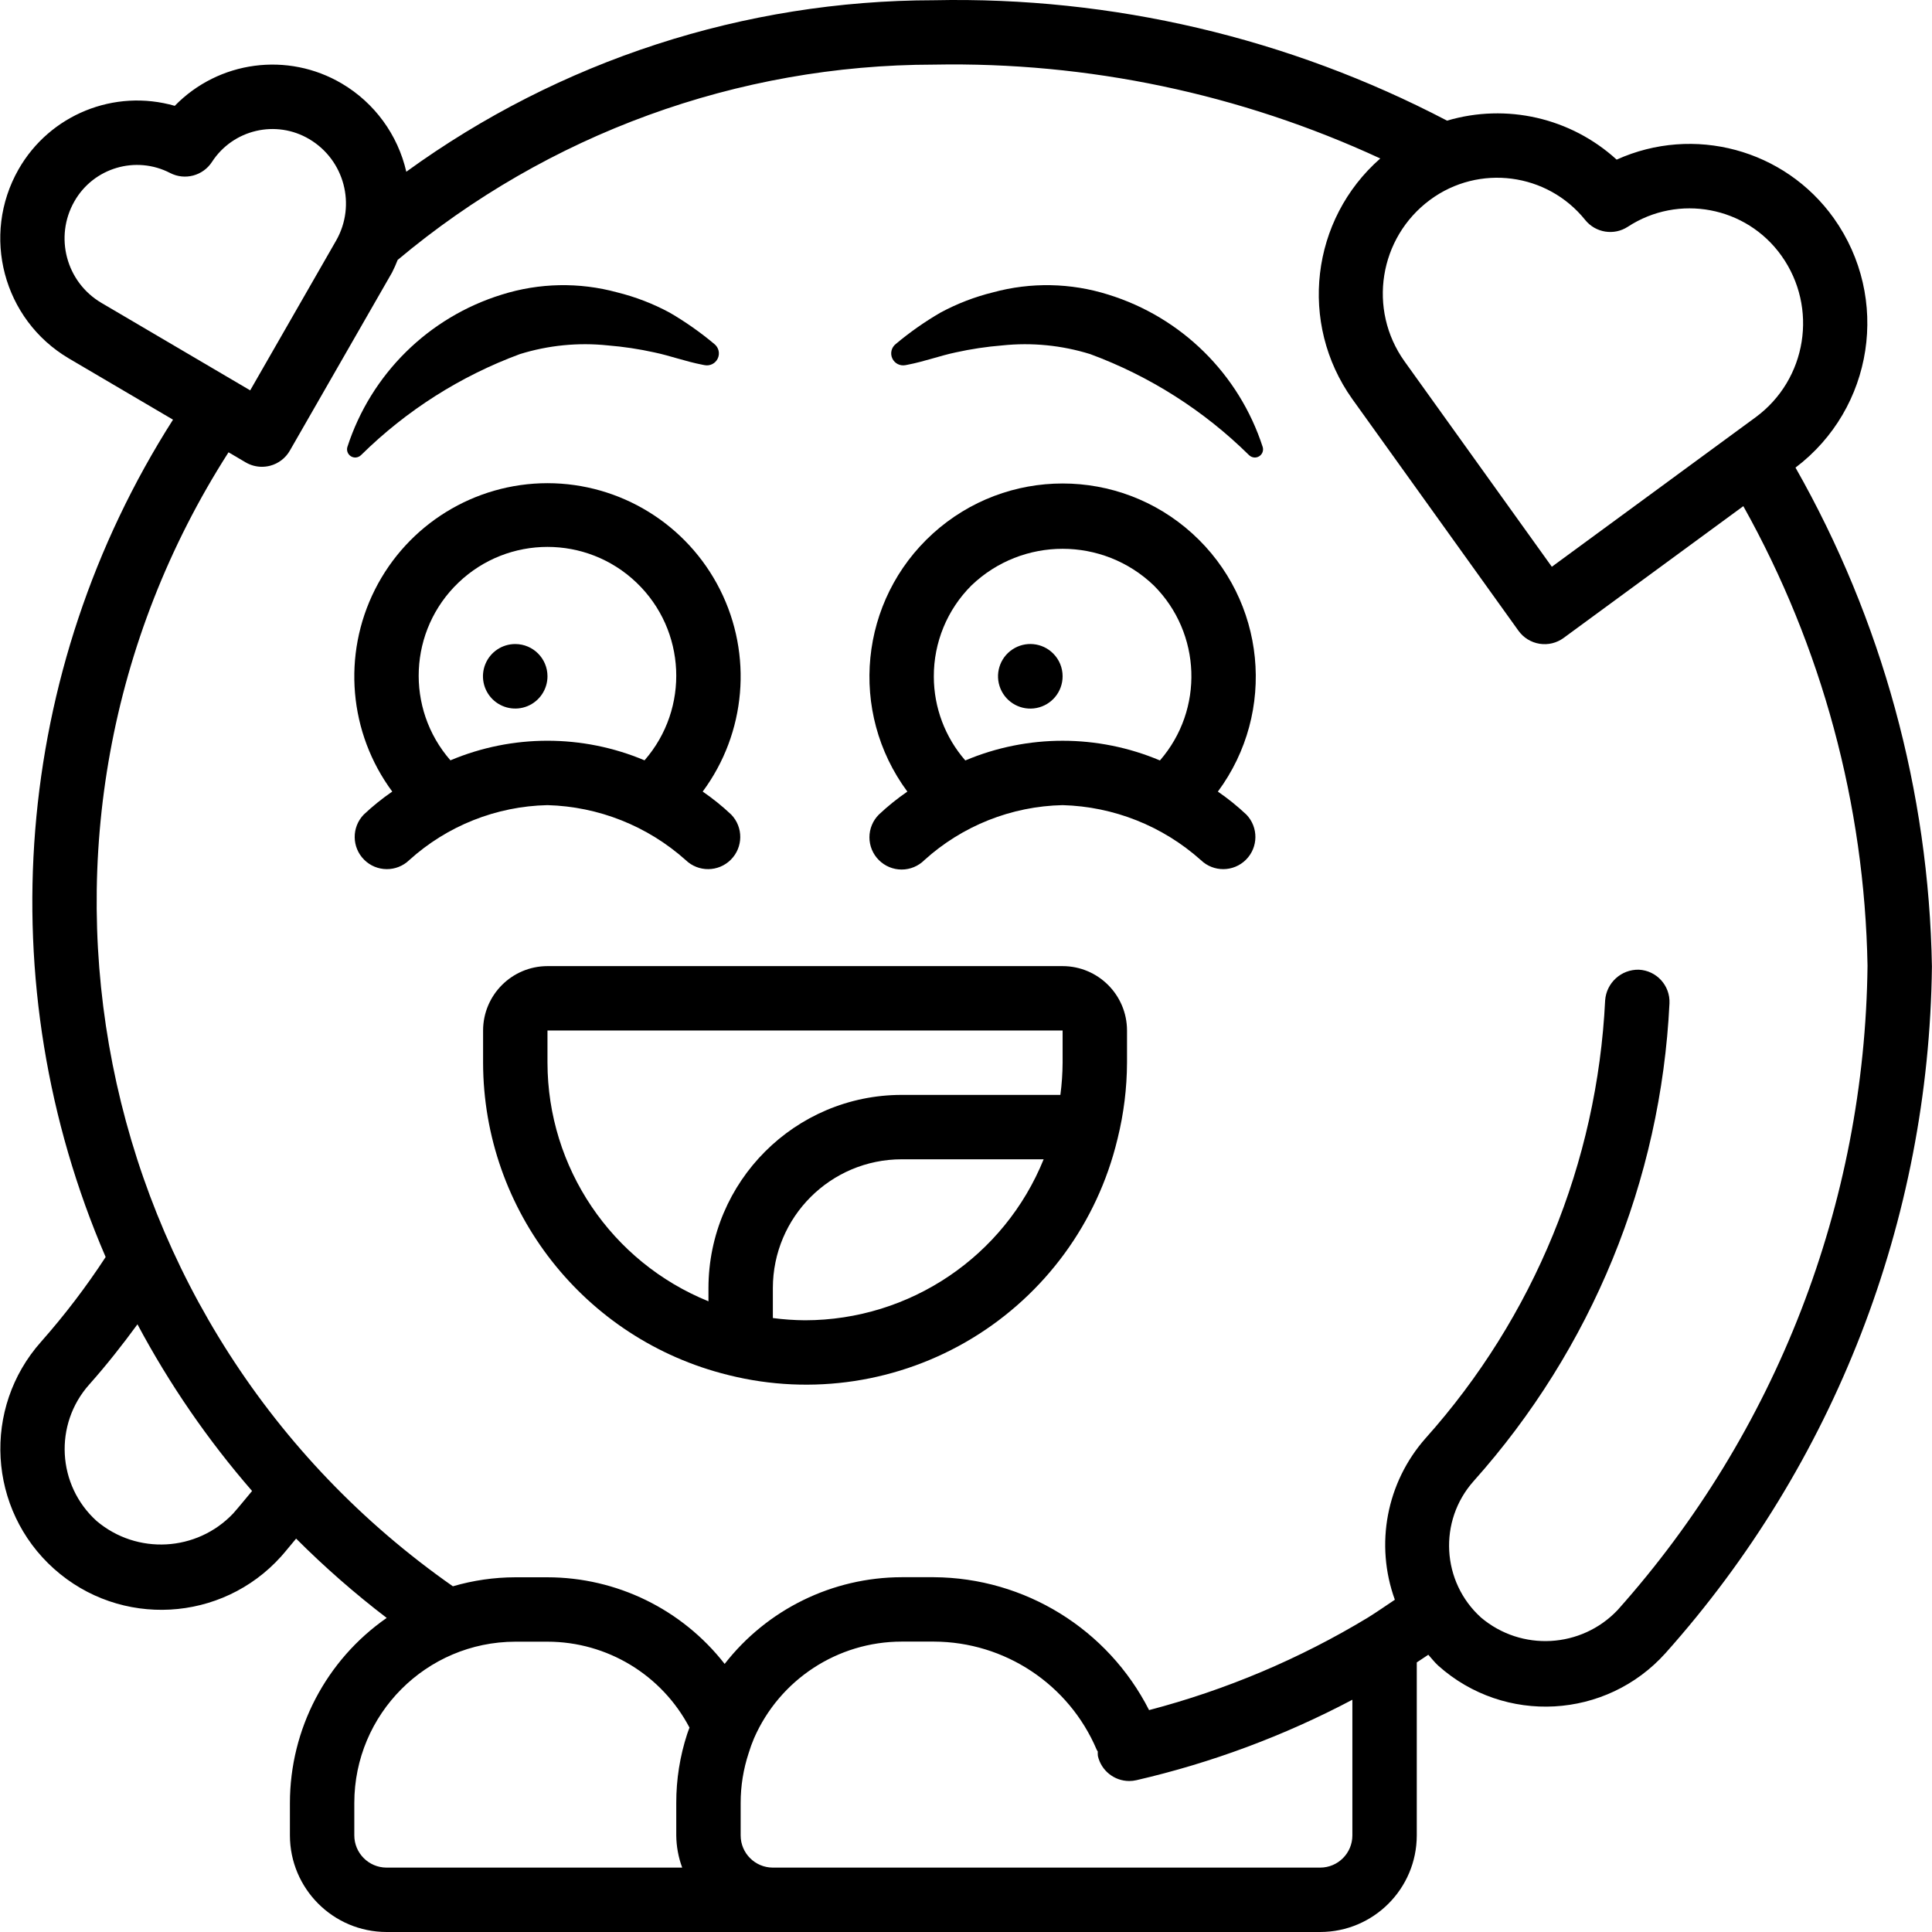 <svg height="512pt" viewBox="0 0 512 512.063" width="512pt" xmlns="http://www.w3.org/2000/svg"><path d="m145.074 128.062c-19.344.02-37.031 10.926-45.73 28.207-8.695 17.281-6.922 37.984 4.59 53.531-2.672 1.836-5.199 3.871-7.559 6.098-3.234 3.348-3.188 8.668.102 11.961 3.293 3.293 8.617 3.336 11.965.102 10.059-9.105 23.066-14.273 36.633-14.566 13.551.371 26.531 5.531 36.633 14.566 3.348 3.234 8.672 3.191 11.961-.102 3.293-3.293 3.34-8.613.105-11.961-2.359-2.227-4.887-4.262-7.559-6.098 11.512-15.547 13.285-36.25 4.586-53.531-8.695-17.281-26.383-28.188-45.727-28.207zm-25.723 73.457c-11.996-13.75-11.055-34.504 2.141-47.113 13.195-12.605 33.969-12.605 47.164 0 13.191 12.609 14.137 33.363 2.141 47.113-16.449-6.922-34.996-6.922-51.445 0zm0 0"/><path d="m136.539 170.699c-3.457-.008-6.582 2.07-7.91 5.266-1.328 3.191-.598 6.875 1.844 9.32 2.445 2.449 6.121 3.184 9.32 1.863 3.195-1.324 5.281-4.441 5.281-7.902.004-4.715-3.816-8.543-8.535-8.547zm0 0"/><path d="m92.035 118.48c-.27.926.105 1.922.922 2.441.812.52 1.875.434 2.598-.207l.156-.137c11.957-11.789 26.289-20.898 42.043-26.723 7.535-2.344 15.473-3.129 23.32-2.305 4.145.336 8.262.953 12.32 1.852 4.18.875 8.258 2.402 12.777 3.273l.566.109c1.434.273 2.871-.465 3.48-1.793.609-1.328.234-2.898-.91-3.809-3.711-3.109-7.68-5.898-11.867-8.332-4.391-2.367-9.066-4.168-13.91-5.363-10.023-2.73-20.621-2.527-30.531.59-19.422 5.988-34.707 21.066-40.961 40.402zm0 0"/><path d="m239.945 96.785.562-.109c4.52-.871 8.598-2.398 12.781-3.277 4.059-.895 8.172-1.512 12.316-1.848 7.852-.824 15.785-.039 23.324 2.305 15.75 5.82 30.082 14.934 42.039 26.723l.168.148c.727.633 1.785.711 2.598.191s1.184-1.512.91-2.438c-6.254-19.34-21.539-34.414-40.961-40.406-9.91-3.117-20.508-3.32-30.531-.586-4.844 1.191-9.52 2.996-13.91 5.363-4.188 2.434-8.156 5.219-11.867 8.332-1.145.91-1.52 2.48-.906 3.809.609 1.328 2.047 2.066 3.48 1.789zm0 0"/><path d="m279.105 173.203c-2.883-2.891-7.41-3.34-10.805-1.074-3.398 2.266-4.723 6.617-3.16 10.391 1.559 3.773 5.57 5.922 9.574 5.125 4.008-.797 6.891-4.309 6.891-8.395.008-2.27-.891-4.445-2.5-6.047zm0 0"/><path d="m232.906 227.961c1.602 1.602 3.77 2.504 6.035 2.504 2.262 0 4.434-.902 6.031-2.504 10.062-9.105 23.07-14.273 36.633-14.566 13.551.371 26.531 5.531 36.637 14.566 3.348 3.234 8.668 3.191 11.961-.102s3.336-8.613.105-11.961c-2.359-2.223-4.883-4.258-7.551-6.09 15.66-21.156 12.73-50.738-6.777-68.41-19.508-17.672-49.238-17.672-68.746 0-19.508 17.672-22.441 47.254-6.777 68.41-2.668 1.832-5.191 3.867-7.551 6.086-1.602 1.602-2.5 3.77-2.5 6.035 0 2.262.898 4.434 2.5 6.031zm14.566-48.613c-.043-9.062 3.543-17.77 9.961-24.172 13.512-12.961 34.84-12.957 48.348.004 12.629 12.637 13.336 32.883 1.621 46.371-16.492-6.957-35.094-6.957-51.586 0-5.367-6.152-8.332-14.039-8.344-22.203zm0 0"/><path d="m281.605 256.062h-136.531c-9.422.012-17.055 7.645-17.066 17.066v8.535c.07 39.215 26.836 73.344 64.906 82.758.098.039.207.039.305.078 21.922 5.441 45.109 1.914 64.418-9.801 19.312-11.715 33.156-30.645 38.461-52.602.055-.125.055-.273.102-.402 1.617-6.555 2.449-13.281 2.477-20.031v-8.535c-.012-9.422-7.648-17.055-17.07-17.066zm-136.531 25.602v-8.535h136.531v8.535c-.016 2.852-.215 5.703-.59 8.531h-42.074c-28.266.031-51.168 22.938-51.199 51.199v3.508c-25.762-10.441-42.629-35.445-42.668-63.238zm68.266 68.266c-2.852-.02-5.703-.219-8.531-.594v-7.941c.02-18.84 15.289-34.113 34.133-34.133h37.641c-10.441 25.762-35.445 42.629-63.242 42.668zm0 0"/><path d="m18.156 94.965 27.668 16.266c-42.371 66.445-49.059 149.57-17.855 221.938-5.148 7.887-10.863 15.387-17.102 22.441-15.652 17.574-14.121 44.504 3.422 60.195 17.539 15.688 44.473 14.219 60.203-3.289 1.363-1.535 2.629-3.156 3.961-4.719 7.527 7.531 15.547 14.555 24.008 21.02-16.062 11.172-25.645 29.496-25.652 49.062v8.551c.004 14.141 11.457 25.609 25.598 25.633h247.469c14.133-.016 25.582-11.469 25.598-25.598v-45.855c1.023-.664 2.035-1.348 3.059-2.027.891.965 1.648 2.008 2.645 2.902 17.562 15.68 44.504 14.184 60.227-3.34 44.766-50.125 69.848-114.773 70.605-181.973-.801-46.41-13.23-91.875-36.156-132.234 20.707-15.668 25.199-44.961 10.141-66.117-13.016-18.246-37.121-24.742-57.543-15.512-12.141-11.078-29.195-14.996-44.953-10.332-41.926-21.938-88.715-32.918-136.023-31.914-50.23.047-99.168 15.957-139.82 45.457-2.246-9.797-8.414-18.246-17.066-23.363-14.359-8.492-32.664-6.055-44.305 5.895-16.027-4.605-33.129 2.344-41.398 16.828-9.98 17.52-4.074 39.809 13.273 50.086zm43.602 306.184c-9.629 10.133-25.484 11.004-36.168 1.988-10.492-9.465-11.375-25.625-1.973-36.18 4.57-5.133 8.789-10.496 12.785-15.957 8.434 15.82 18.621 30.637 30.379 44.172-1.68 1.996-3.305 4.039-5.023 5.977zm32.117 85.281v-8.551c0-23.578 19.086-42.707 42.664-42.762h8.535c15.805.008 30.297 8.781 37.641 22.773-.188.555-.449 1.145-.609 1.676-1.93 5.902-2.906 12.07-2.898 18.277v8.621c.031 2.91.562 5.801 1.574 8.531h-78.375c-4.719-.012-8.539-3.848-8.531-8.566zm256 8.566h-145.066c-4.711-.004-8.531-3.82-8.535-8.531v-8.621c0-4.477.715-8.93 2.117-13.184.406-1.344.887-2.664 1.434-3.957 6.801-15.543 22.148-25.594 39.117-25.609h8.531c18.828.051 35.812 11.324 43.168 28.656.066.184.211.301.285.473-.02.398-.008.793.031 1.191.887 3.875 4.332 6.625 8.309 6.629.641 0 1.281-.07 1.91-.219 19.918-4.598 39.156-11.766 57.23-21.32v35.961c-.004 4.711-3.82 8.527-8.531 8.531zm70.234-436.703c2.742 3.422 7.641 4.203 11.312 1.801 13.434-8.773 31.395-5.383 40.707 7.68 9.793 13.734 6.758 32.789-6.82 42.805l-54.039 39.637-39.059-54.465c-9.785-13.734-6.758-32.777 6.809-42.797 12.914-9.527 31.043-7.168 41.09 5.34zm-54.309-16.289c-18.438 16.184-21.66 43.688-7.461 63.695l44.086 61.473c1.328 1.852 3.34 3.094 5.594 3.453 2.25.359 4.551-.199 6.387-1.551l47.617-34.922c20.836 37.27 32.145 79.109 32.918 121.797-.703 63.07-24.238 123.75-66.25 170.797-9.629 10.129-25.484 11.004-36.168 1.992-10.488-9.457-11.379-25.609-1.992-36.164 31.305-35.012 49.637-79.719 51.918-126.633.223-4.707-3.41-8.703-8.117-8.93-4.664-.105-8.594 3.465-8.934 8.121-2.09 43.004-18.895 83.984-47.598 116.07-10.344 11.703-13.465 28.117-8.137 42.797-2.391 1.594-4.77 3.254-7.156 4.738-18.051 10.914-37.582 19.168-57.984 24.512-10.93-21.488-32.941-35.078-57.051-35.223h-8.531c-18.34.039-35.641 8.516-46.91 22.984-11.285-14.473-28.605-22.941-46.957-22.961h-8.535c-5.598.012-11.168.812-16.539 2.387-97.219-68.027-123.457-200.641-59.465-300.559l4.531 2.664c1.309.77 2.805 1.18 4.324 1.18.738-.004 1.469-.098 2.184-.285 2.203-.582 4.082-2.023 5.215-4.004l27.078-47.188c.555-1.09 1.055-2.211 1.496-3.352 39.824-33.406 90.133-51.73 142.109-51.766 40.82-.777 81.277 7.73 118.328 24.875zm-346.117 11.371c5.07-8.918 16.281-12.238 25.391-7.516 3.898 2.008 8.684.738 11.074-2.938 5.578-8.609 16.957-11.277 25.785-6.051 9.312 5.512 12.488 17.477 7.133 26.879l-22.785 39.711-39.477-23.211c-9.309-5.516-12.477-17.473-7.121-26.875zm0 0"/></svg>